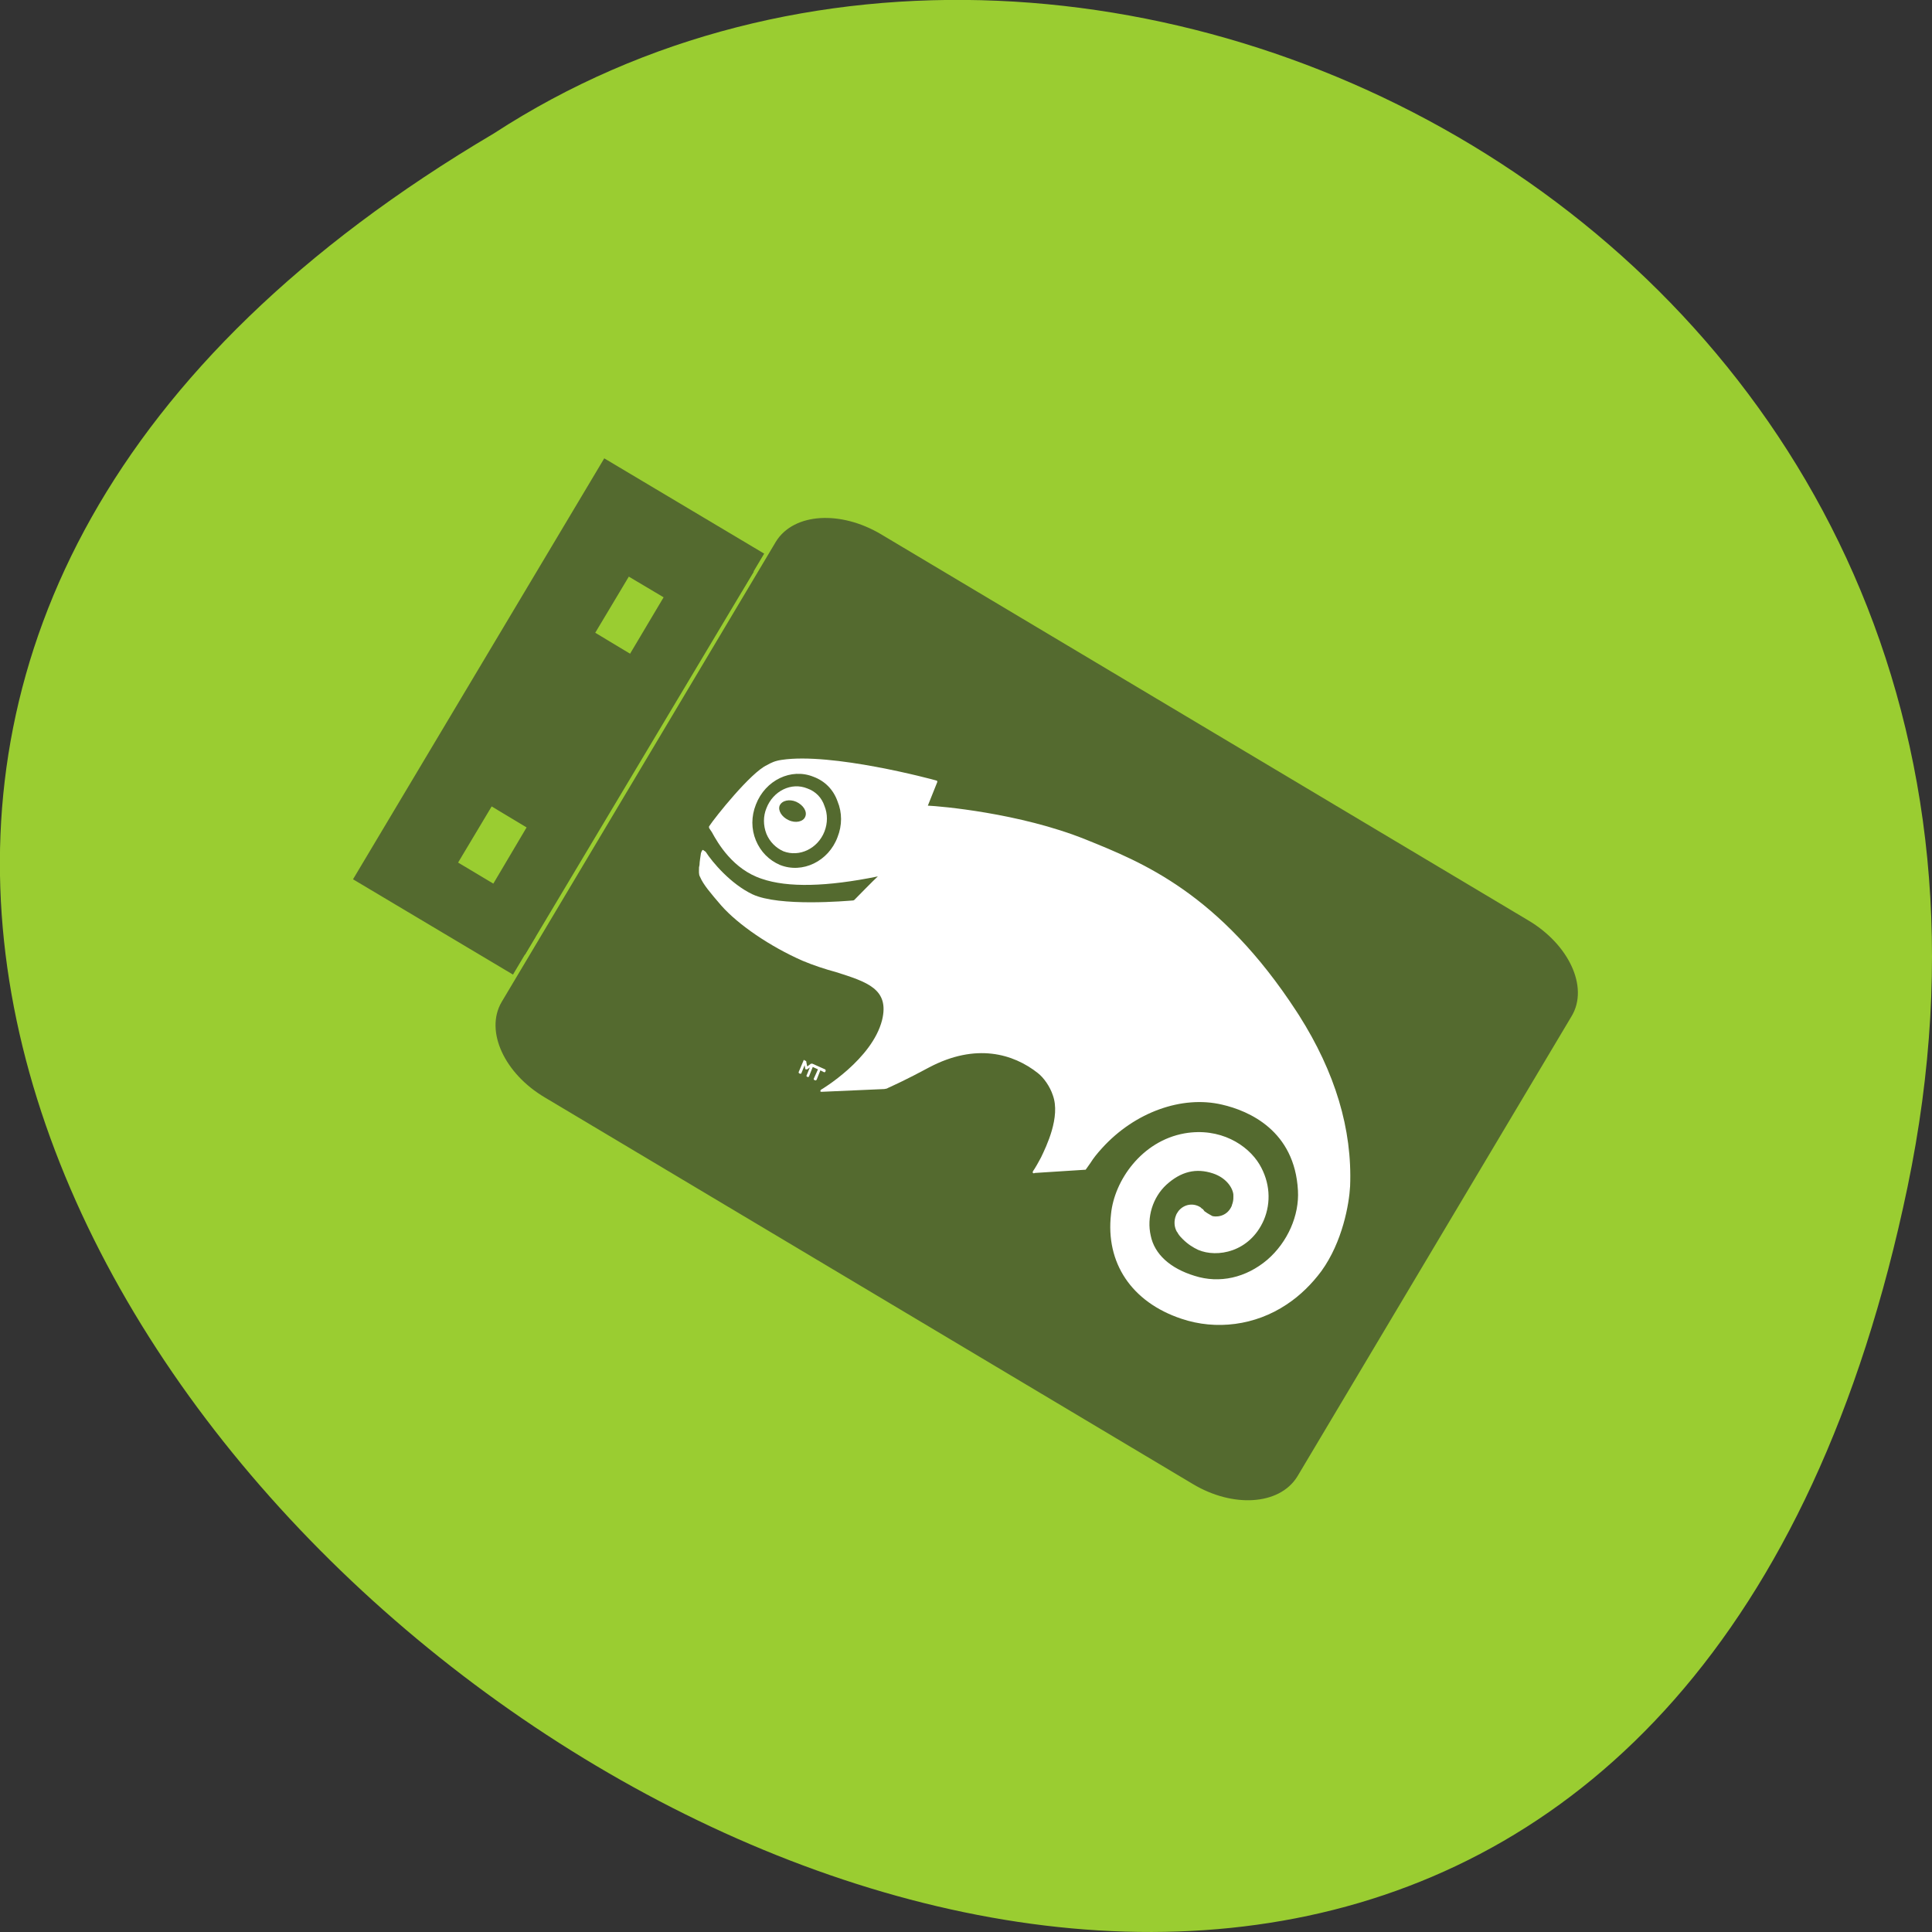 <svg xmlns="http://www.w3.org/2000/svg" viewBox="0 0 16 16"><rect x="0" y="0" width="16" height="16" fill="#333333" stroke="none"/><defs><clipPath id="3"><path d="m 4 4 h 10 v 9 h -10"/></clipPath><clipPath id="4"><path d="m 3 3 h 11 v 10 h -11"/></clipPath><clipPath id="2"><path d="m 1 1 h 8 v 9 h -8"/></clipPath><clipPath id="0"><path d="m 3 4 h 4 v 4 h -4"/></clipPath><clipPath id="1"><path d="m 12.242 0.57 c -3.688 -2.199 -8.621 -0.711 -11.03 3.316 c -2.402 4.03 -1.367 9.08 2.316 11.277 c 3.688 2.199 8.621 0.711 11.03 -3.316 c 2.402 -4.03 1.367 -9.08 -2.316 -11.277"/></clipPath></defs><path d="m 15.797 9.832 c -3.125 14.992 -24.617 -1.102 -11.707 -8.727 c 5.02 -3.266 13.313 1.016 11.707 8.727" fill="#9acd31"/><g clip-path="url(#0)"><g clip-path="url(#1)"><path d="m 4.348 7.906 l -1.18 -0.703 l 1.895 -3.172 l 1.18 0.703 m -2.01 2.672 l 0.375 -0.633 l -0.578 -0.348 l -0.379 0.633 m 1.715 -1.555 l 0.379 -0.637 l -0.578 -0.344 l -0.379 0.633" fill="#546a2f"/></g></g><g clip-path="url(#2)"><g clip-path="url(#1)"><path d="m 19 32.939 l -0.002 4.066 l 10 -0.005 l 0.002 -4.066 m -9 1.061 l 1.991 0.007 l 0.006 1.997 l -1.997 0.003 m 5.993 -2 l 2.01 0.003 l -0.003 1.991 l -1.997 0.003" transform="matrix(0.189 -0.317 -0.29 -0.173 10.304 19.634)" fill="none" stroke="#546a2f"/></g></g><g clip-path="url(#3)"><g clip-path="url(#1)"><path d="m 10.723 12.207 l 2.273 -3.813 c 0.133 -0.219 -0.023 -0.555 -0.344 -0.746 l -5.367 -3.203 c -0.324 -0.191 -0.691 -0.168 -0.824 0.051 l -2.273 3.812 c -0.129 0.219 0.023 0.555 0.348 0.746 l 5.367 3.203 c 0.32 0.191 0.688 0.168 0.82 -0.051" fill="#546a2f"/></g></g><g clip-path="url(#4)"><g clip-path="url(#1)"><path d="m 17.846 10.205 l 12.02 0.004 c 0.693 -0.006 1.257 0.901 1.258 2.01 v 18.506 c -0.005 1.115 -0.569 2.01 -1.261 2.02 l -12.02 -0.004 c -0.687 -0.004 -1.257 -0.901 -1.252 -2.02 v -18.506 c -0.001 -1.105 0.563 -2 1.256 -2.01" transform="matrix(0.189 -0.317 -0.29 -0.173 10.304 19.634)" fill="none" stroke="#546a2f" stroke-width="0.185"/></g></g><g fill="#fff"><path d="m 6.488 7.05 c 0.133 0.051 0.285 -0.023 0.34 -0.164 c 0.027 -0.07 0.027 -0.145 0 -0.211 c -0.023 -0.07 -0.074 -0.121 -0.141 -0.145 c -0.133 -0.055 -0.285 0.02 -0.34 0.164 c -0.027 0.066 -0.027 0.141 0 0.211 c 0.027 0.066 0.078 0.117 0.141 0.145 m 0.043 -0.258 c -0.059 -0.027 -0.09 -0.082 -0.074 -0.121 c 0.02 -0.043 0.082 -0.055 0.137 -0.031 c 0.059 0.027 0.094 0.082 0.074 0.125 c -0.016 0.039 -0.078 0.055 -0.137 0.027"/><path d="m 8.559 9.715 l -0.008 -0.004 l 0.004 -0.012 c 0.004 -0.008 0.012 -0.012 0.066 -0.113 c 0.043 -0.09 0.164 -0.336 0.098 -0.516 c -0.023 -0.07 -0.074 -0.145 -0.125 -0.184 c -0.203 -0.16 -0.512 -0.25 -0.898 -0.047 c -0.195 0.105 -0.293 0.148 -0.336 0.168 l -0.016 0.008 l -0.02 0.004 c -0.012 0 -0.523 0.023 -0.523 0.023 l -0.008 -0.004 l 0.004 -0.012 c 0.008 -0.004 0.426 -0.254 0.508 -0.578 c 0.063 -0.258 -0.125 -0.316 -0.383 -0.398 c -0.086 -0.023 -0.184 -0.055 -0.277 -0.094 c -0.266 -0.117 -0.531 -0.297 -0.672 -0.457 c -0.09 -0.105 -0.148 -0.172 -0.176 -0.238 c -0.012 -0.02 -0.008 -0.047 -0.008 -0.078 l 0.004 -0.02 c 0 -0.023 0.008 -0.07 0.012 -0.098 c 0.004 -0.012 0.008 -0.023 0.016 -0.027 l 0.023 0.016 c 0.055 0.086 0.207 0.266 0.387 0.352 c 0.223 0.105 0.781 0.055 0.836 0.051 l 0.008 -0.004 c 0.023 -0.023 0.164 -0.168 0.195 -0.195 c -0.422 0.086 -0.746 0.094 -0.961 0.02 c -0.238 -0.078 -0.363 -0.293 -0.414 -0.387 c -0.012 -0.016 -0.02 -0.031 -0.023 -0.035 v -0.012 c 0.051 -0.078 0.348 -0.449 0.48 -0.508 c 0.035 -0.02 0.066 -0.035 0.121 -0.043 c 0.414 -0.063 1.246 0.16 1.285 0.172 l 0.004 0.004 v 0.008 c 0 0 -0.07 0.176 -0.078 0.195 c 0.094 0.004 0.758 0.059 1.309 0.281 c 0.465 0.188 1.105 0.441 1.746 1.426 l 0.02 0.031 c 0.297 0.469 0.441 0.941 0.422 1.414 c -0.008 0.148 -0.063 0.461 -0.238 0.703 c -0.078 0.105 -0.176 0.203 -0.289 0.277 c -0.258 0.172 -0.582 0.215 -0.871 0.117 c -0.41 -0.137 -0.629 -0.461 -0.582 -0.867 c 0.027 -0.277 0.254 -0.605 0.609 -0.668 c 0.293 -0.051 0.523 0.094 0.621 0.258 c 0.086 0.145 0.098 0.313 0.035 0.461 c -0.117 0.266 -0.387 0.313 -0.543 0.246 c -0.043 -0.02 -0.086 -0.047 -0.129 -0.09 c -0.012 -0.012 -0.027 -0.027 -0.039 -0.047 l -0.004 -0.008 l -0.004 -0.004 c -0.023 -0.039 -0.027 -0.09 -0.008 -0.137 c 0.004 -0.012 0.012 -0.023 0.02 -0.035 c 0.047 -0.059 0.125 -0.07 0.184 -0.031 l 0.008 0.008 l 0.012 0.008 l 0.012 0.016 c 0.031 0.023 0.059 0.035 0.063 0.039 c 0.02 0.008 0.121 0.016 0.164 -0.086 v -0.004 c 0.016 -0.039 0.012 -0.07 0.012 -0.09 c -0.008 -0.059 -0.063 -0.137 -0.168 -0.172 c -0.141 -0.047 -0.266 -0.016 -0.387 0.094 c -0.113 0.105 -0.164 0.27 -0.129 0.422 c 0.031 0.152 0.16 0.27 0.363 0.332 c 0.207 0.066 0.426 0.016 0.602 -0.133 c 0.168 -0.145 0.266 -0.367 0.254 -0.574 c -0.027 -0.496 -0.406 -0.66 -0.629 -0.711 c -0.332 -0.078 -0.723 0.063 -0.992 0.359 c -0.043 0.047 -0.074 0.086 -0.098 0.125 l -0.039 0.055 l -0.422 0.027 l -0.008 0.004 m -1.625 -3.082 c 0.039 0.094 0.039 0.199 0 0.297 c -0.074 0.199 -0.289 0.305 -0.477 0.23 c -0.09 -0.039 -0.16 -0.109 -0.199 -0.203 c -0.039 -0.094 -0.039 -0.199 0 -0.297 c 0.078 -0.203 0.293 -0.305 0.477 -0.23 c 0.094 0.035 0.164 0.105 0.199 0.203" fill-rule="evenodd"/><path d="m 6.621 8.891 h 0.004 c 0.004 0.004 0.012 0 0.012 -0.004 l 0.027 -0.066 l 0.004 0.027 c 0 0.004 0.004 0.008 0.004 0.008 h 0.004 c 0 0 0.004 0 0.008 0 l 0.023 -0.016 l -0.027 0.066 c -0.004 0.004 0 0.008 0.004 0.012 h 0.004 c 0.004 0.004 0.012 0 0.012 -0.004 l 0.031 -0.078 l 0.043 0.02 l -0.035 0.078 c 0 0.004 0 0.008 0.008 0.012 h 0.004 c 0.004 0.004 0.008 0 0.012 -0.004 l 0.031 -0.078 l 0.031 0.016 c 0.004 0 0.008 0 0.012 -0.008 v -0.004 c 0.004 -0.004 0 -0.008 -0.004 -0.012 l -0.105 -0.047 c -0.004 0 -0.008 0 -0.012 0 l -0.031 0.023 l -0.008 -0.039 c 0 -0.004 0 -0.008 -0.008 -0.008 l -0.012 -0.008 l -0.043 0.102 c 0 0.004 0 0.008 0.008 0.012"/></g></svg>